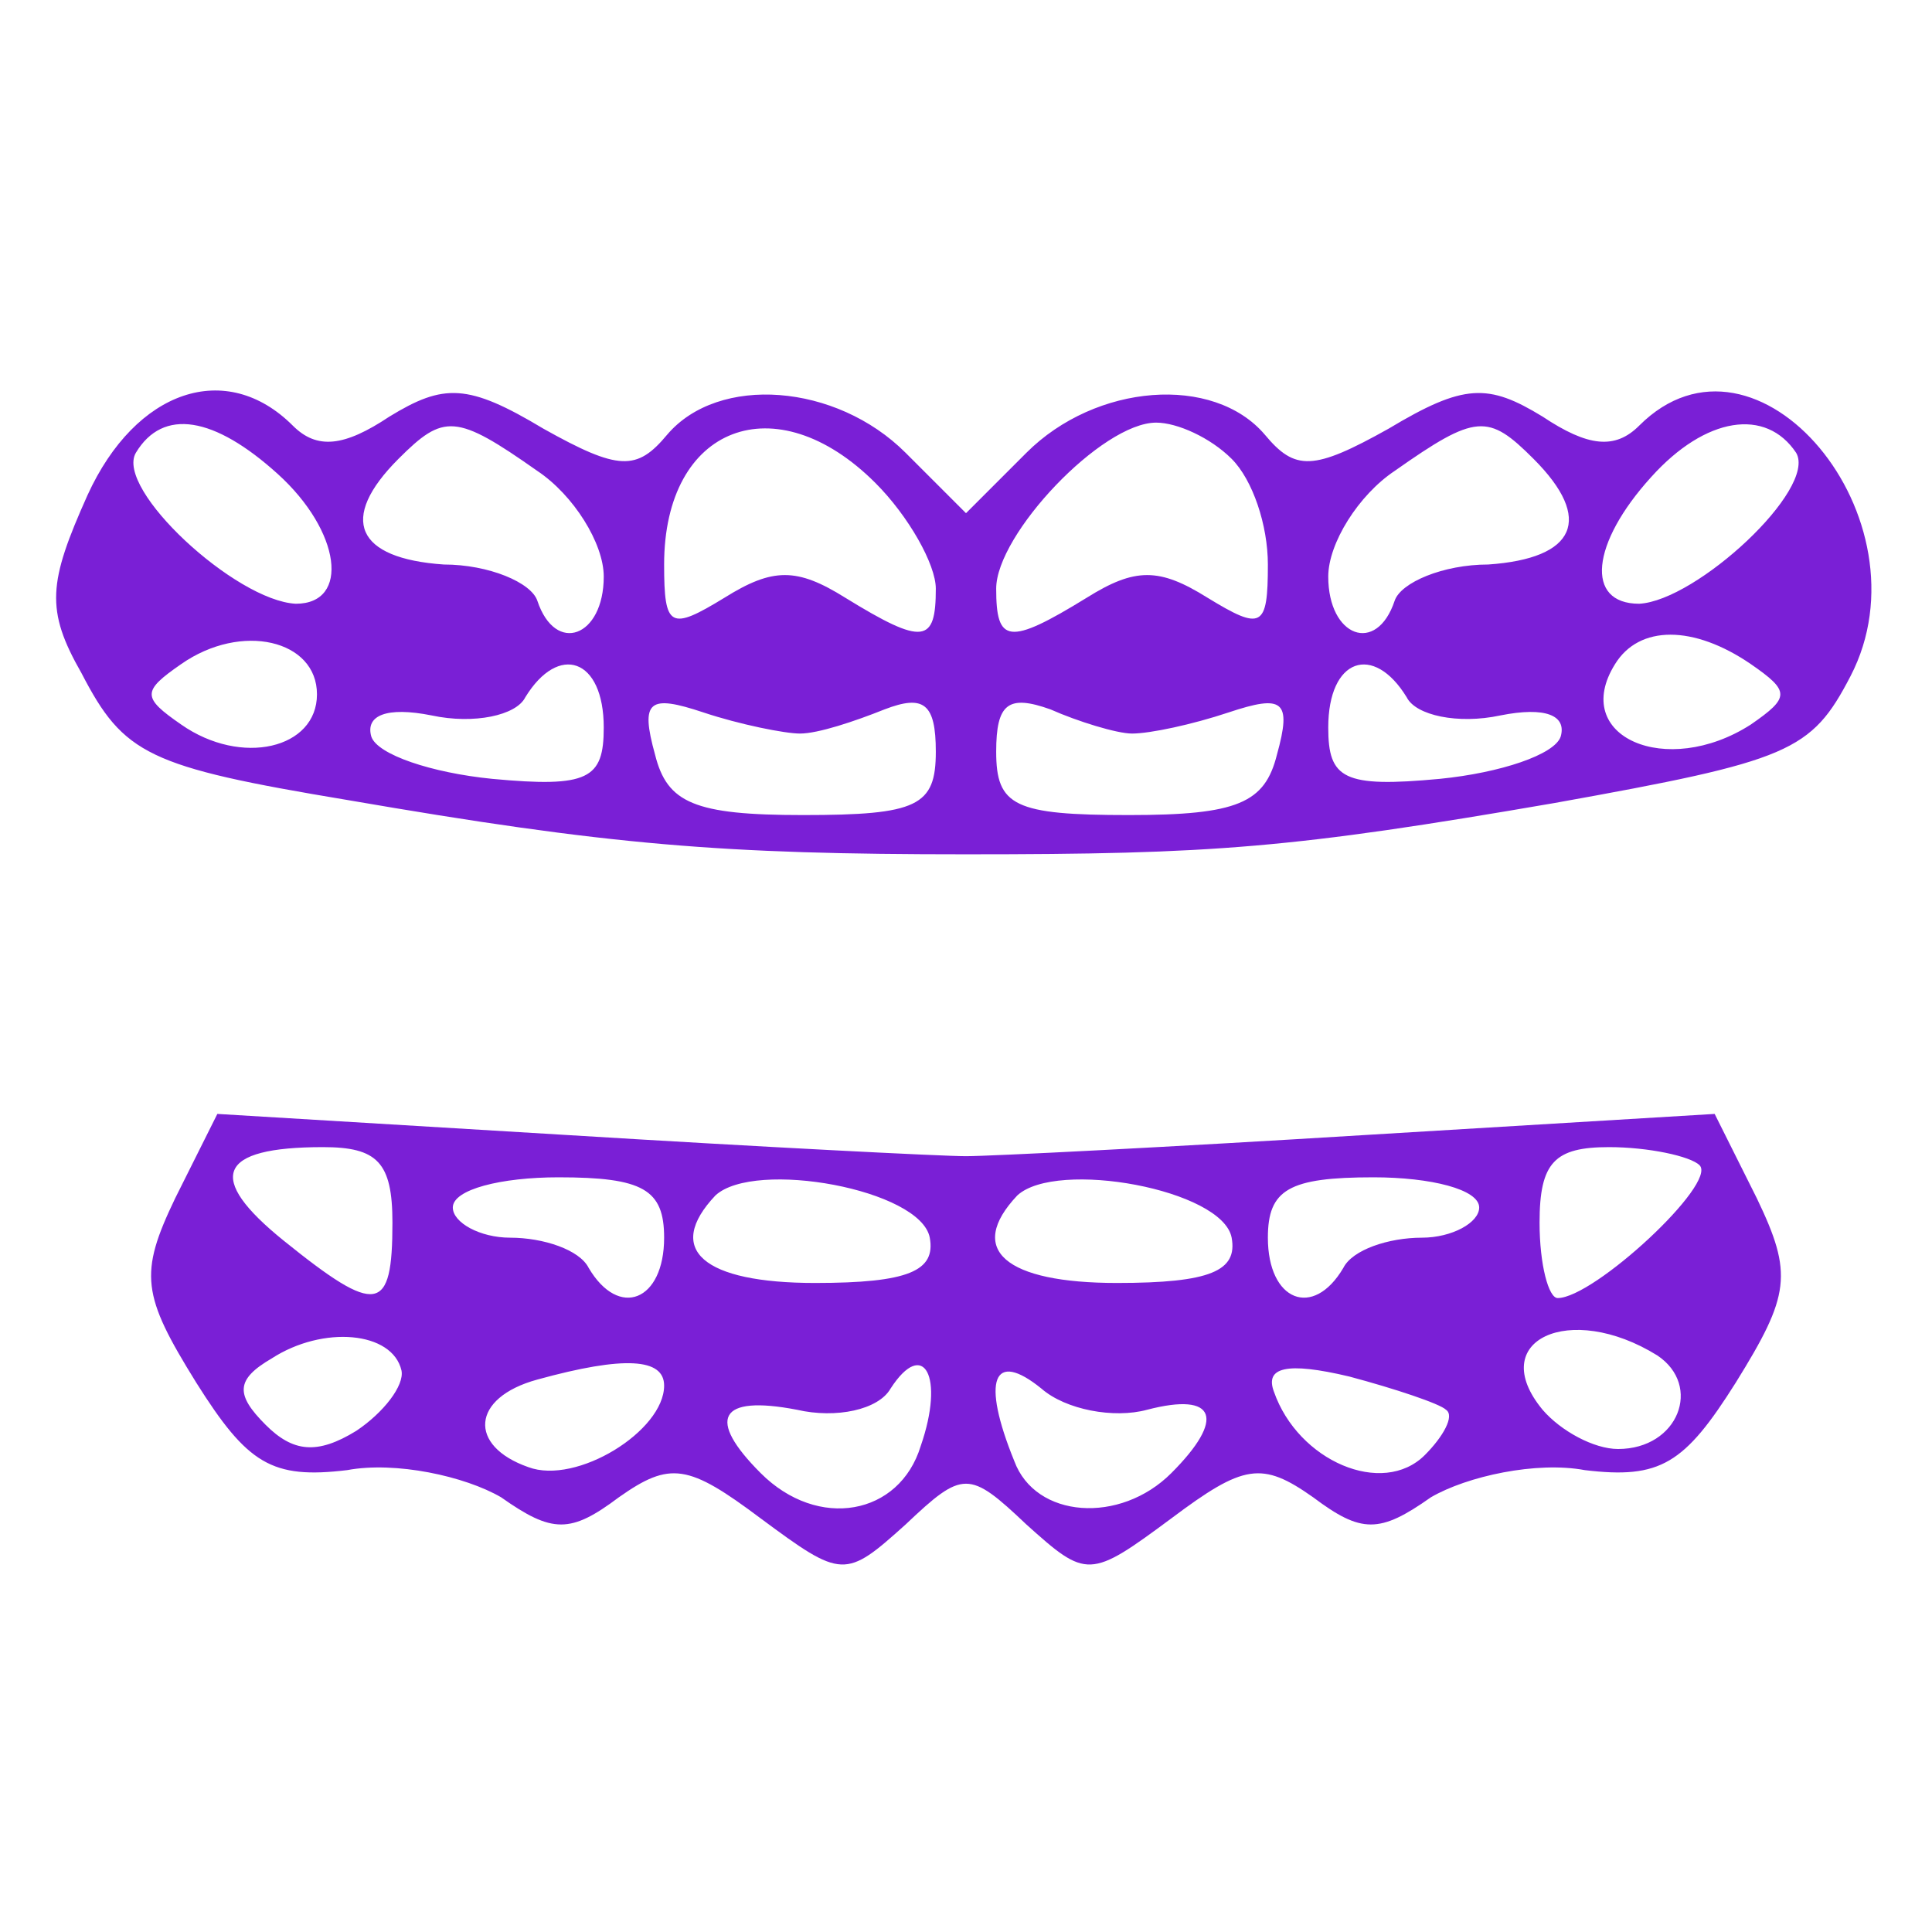 <?xml version="1.0" standalone="no"?>
<!DOCTYPE svg PUBLIC "-//W3C//DTD SVG 20010904//EN"
 "http://www.w3.org/TR/2001/REC-SVG-20010904/DTD/svg10.dtd">
<svg version="1.0" xmlns="http://www.w3.org/2000/svg"
 width="64pt" height="64pt" viewBox="0 0 64 64"
 preserveAspectRatio="xMidYMid meet">

<g transform="translate(0,64) scale(0.1,-0.1)"
fill="#7a1fd6" stroke="none">
<path d="M29 476 c-13 -29 -14 -38 -2 -59 14 -27 22 -31 88 -42 87 -15 124
-18 205 -18 82 0 108 2 195 17 78 14 85 17 98 42 27 52 -31 122 -70 83 -8 -8
-17 -7 -32 3 -18 11 -26 11 -51 -4 -25 -14 -31 -14 -41 -2 -17 20 -56 17 -79
-6 l-20 -20 -20 20 c-23 23 -62 26 -79 6 -10 -12 -16 -12 -41 2 -25 15 -33 15
-51 4 -15 -10 -24 -11 -32 -3 -22 22 -52 12 -68 -23z m63 7 c21 -19 24 -43 6
-43 -20 1 -60 38 -53 50 9 15 26 12 47 -7z m86 1 c12 -8 22 -24 22 -35 0 -20
-16 -26 -22 -8 -2 6 -16 12 -31 12 -29 2 -35 15 -15 35 15 15 19 15 46 -4z
m112 -4 c11 -11 20 -27 20 -35 0 -18 -4 -19 -30 -3 -16 10 -24 10 -40 0 -18
-11 -20 -10 -20 11 0 46 37 60 70 27z m118 8 c7 -7 12 -22 12 -35 0 -21 -2
-22 -20 -11 -16 10 -24 10 -40 0 -26 -16 -30 -15 -30 3 0 18 35 55 53 55 7 0
18 -5 25 -12z m100 0 c20 -20 14 -33 -15 -35 -15 0 -29 -6 -31 -12 -6 -18 -22
-12 -22 8 0 11 10 27 22 35 27 19 31 19 46 4z m87 2 c7 -12 -33 -49 -52 -50
-18 0 -16 20 4 42 18 20 38 23 48 8z m-490 -80 c0 -18 -25 -24 -45 -10 -13 9
-13 11 0 20 20 14 45 8 45 -10z m475 10 c13 -9 13 -11 0 -20 -28 -18 -60 -4
-45 20 8 13 26 13 45 0z m-380 -21 c0 -17 -5 -20 -37 -17 -20 2 -38 8 -40 14
-2 7 5 10 20 7 14 -3 28 0 31 6 11 18 26 13 26 -10z m266 10 c3 -6 17 -9 31
-6 15 3 22 0 20 -7 -2 -6 -20 -12 -40 -14 -32 -3 -37 0 -37 17 0 23 15 28 26
10z m-201 -12 c6 0 18 4 28 8 13 5 17 2 17 -14 0 -18 -6 -21 -44 -21 -36 0
-45 4 -49 20 -5 18 -2 20 16 14 12 -4 27 -7 32 -7z m110 0 c6 0 20 3 32 7 18
6 21 4 16 -14 -4 -16 -13 -20 -49 -20 -38 0 -44 3 -44 21 0 16 4 19 18 14 9
-4 22 -8 27 -8z"/>
<path d="M58 243 c-12 -25 -11 -32 7 -61 17 -27 25 -32 50 -29 16 3 39 -2 51
-9 17 -12 23 -12 39 0 17 12 23 11 47 -7 27 -20 28 -20 48 -2 19 18 21 18 40
0 20 -18 21 -18 48 2 24 18 30 19 47 7 16 -12 22 -12 39 0 12 7 35 12 51 9 25
-3 33 2 50 29 18 29 19 36 7 61 l-14 28 -116 -7 c-65 -4 -124 -7 -132 -7 -8 0
-67 3 -132 7 l-116 7 -14 -28z m72 -8 c0 -30 -5 -31 -36 -6 -26 21 -22 31 13
31 18 0 23 -5 23 -25z m433 19 c6 -6 -35 -44 -47 -44 -3 0 -6 11 -6 25 0 20 5
25 23 25 13 0 27 -3 30 -6z m-343 -24 c0 -21 -15 -27 -25 -10 -3 6 -15 10 -26
10 -10 0 -19 5 -19 10 0 6 16 10 35 10 28 0 35 -4 35 -20z m88 0 c2 -11 -7
-15 -38 -15 -37 0 -50 11 -33 29 13 12 68 2 71 -14z m100 0 c2 -11 -7 -15 -38
-15 -37 0 -50 11 -33 29 13 12 68 2 71 -14z m82 10 c0 -5 -9 -10 -19 -10 -11
0 -23 -4 -26 -10 -10 -17 -25 -11 -25 10 0 16 7 20 35 20 19 0 35 -4 35 -10z
m-357 -54 c1 -5 -6 -14 -15 -20 -13 -8 -21 -7 -30 2 -10 10 -10 15 2 22 17 11
40 9 43 -4z m416 5 c15 -10 7 -31 -13 -31 -8 0 -19 6 -25 13 -19 23 9 36 38
18z m-329 -10 c0 -15 -29 -33 -45 -27 -20 7 -19 23 3 29 29 8 42 7 42 -2z m85
-20 c-7 -23 -34 -28 -53 -9 -18 18 -14 26 12 21 13 -3 27 0 31 7 11 17 18 4
10 -19z m75 12 c23 6 26 -3 8 -21 -17 -17 -45 -15 -52 4 -11 27 -7 37 9 24 8
-7 24 -10 35 -7z m99 0 c3 -2 -1 -9 -7 -15 -14 -14 -42 -2 -50 21 -3 8 4 10
25 5 15 -4 30 -9 32 -11z"/>
</g>
</svg>

